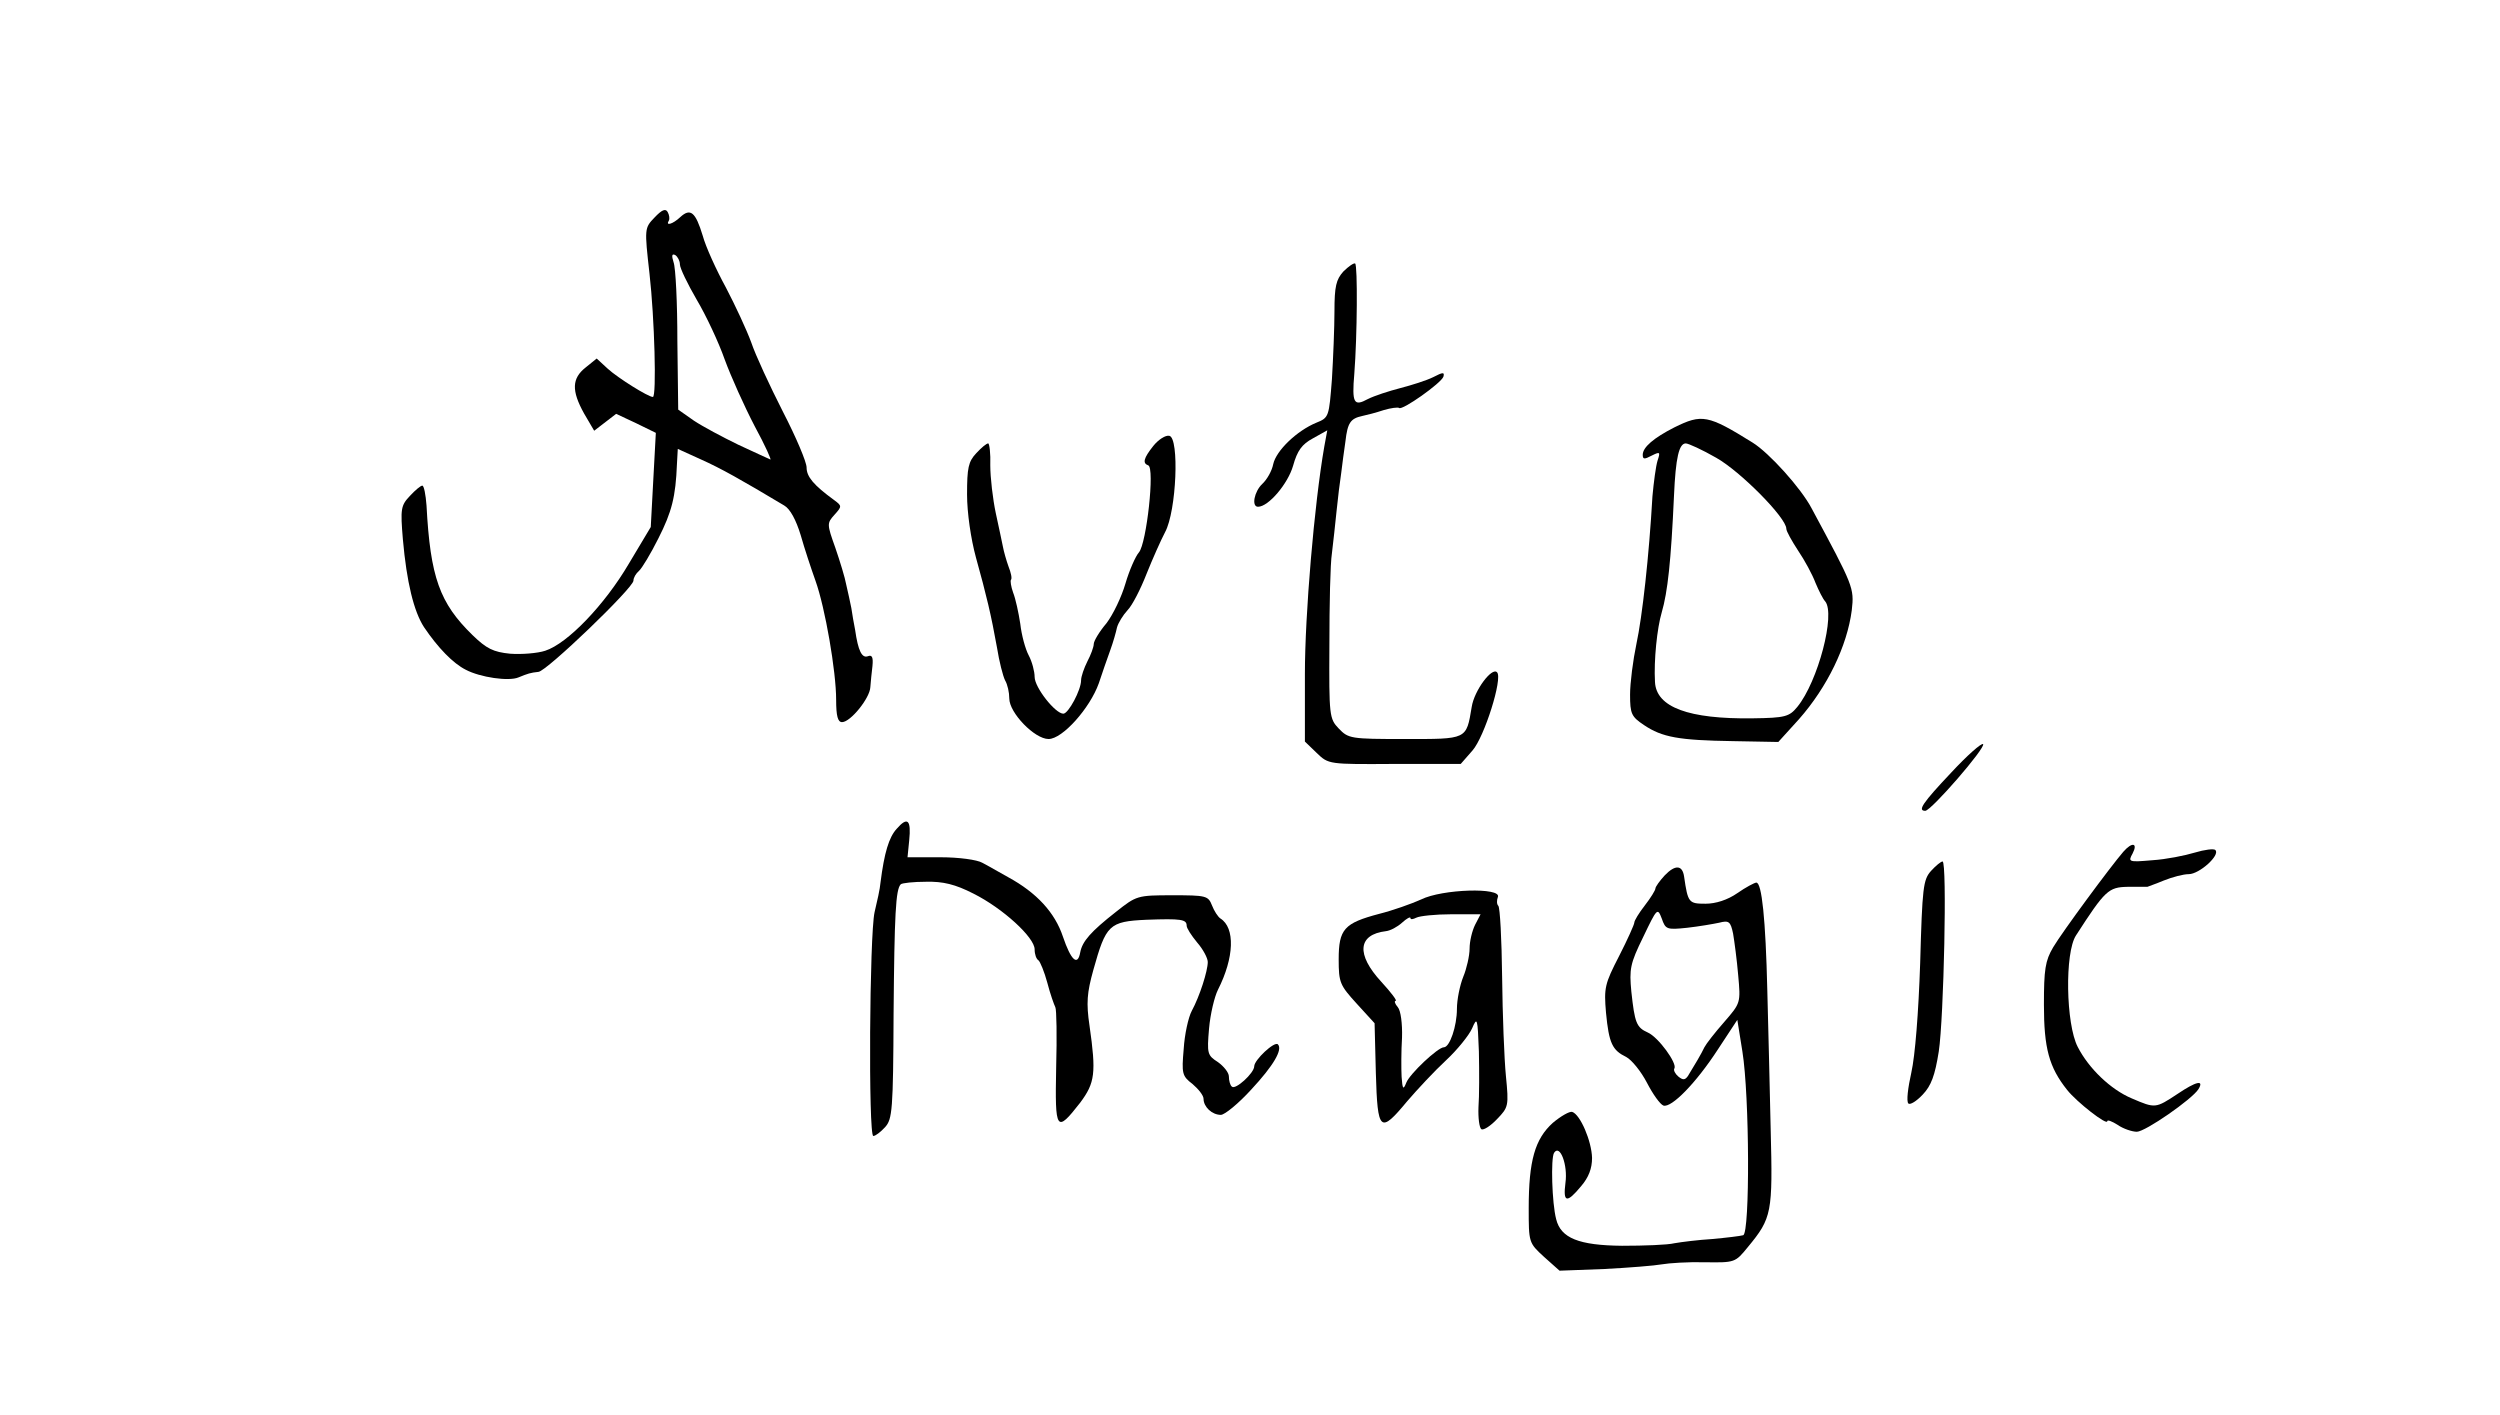 <?xml version="1.0" standalone="no"?>
<!DOCTYPE svg PUBLIC "-//W3C//DTD SVG 20010904//EN"
 "http://www.w3.org/TR/2001/REC-SVG-20010904/DTD/svg10.dtd">
<svg version="1.0" xmlns="http://www.w3.org/2000/svg"
 width="592pt" height="335pt" viewBox="0 0 592 335"
 preserveAspectRatio="xMidYMid meet">

<g transform="translate(0,335) scale(0.1,-0.1)"
fill="#000000" stroke="none">
<path d="M1550 2835 c-24 -25 -24 -26 -12 -133 12 -105 17 -292 8 -292 -11 0
-83 45 -107 67 l-26 24 -26 -21 c-33 -26 -34 -55 -4 -109 l24 -41 26 20 26 20
47 -22 47 -23 -6 -111 -6 -112 -52 -87 c-57 -97 -145 -189 -198 -206 -18 -6
-56 -9 -83 -7 -40 4 -56 12 -89 44 -78 76 -100 137 -109 307 -2 26 -6 47 -10
47 -4 0 -17 -11 -29 -24 -22 -23 -23 -31 -17 -103 9 -102 26 -171 50 -208 33
-49 69 -86 99 -101 34 -18 102 -28 125 -18 22 9 28 11 47 13 19 1 225 199 225
216 0 7 6 17 13 23 7 6 28 41 46 77 32 63 41 99 44 176 l2 36 55 -25 c47 -21
95 -48 197 -109 14 -8 28 -34 39 -70 9 -32 25 -80 35 -108 23 -64 49 -215 49
-282 0 -39 4 -53 14 -53 20 0 66 57 67 83 1 12 3 35 5 50 2 21 -1 27 -11 23
-14 -5 -23 13 -30 62 -3 15 -7 38 -9 52 -3 14 -8 39 -12 55 -3 17 -15 56 -26
88 -20 56 -20 58 -2 78 18 20 18 21 -1 35 -48 35 -65 55 -65 77 0 13 -25 72
-56 132 -31 61 -65 134 -75 164 -11 30 -38 88 -60 130 -23 42 -48 97 -55 123
-17 56 -29 66 -53 44 -18 -17 -36 -22 -27 -8 2 4 1 13 -3 20 -5 9 -14 5 -31
-13z m60 -111 c0 -9 18 -46 40 -84 22 -37 52 -101 66 -141 15 -41 47 -112 71
-158 25 -46 41 -82 37 -79 -5 2 -39 18 -76 35 -37 18 -84 43 -105 57 l-37 26
-2 162 c0 90 -4 174 -9 187 -5 16 -4 21 4 17 6 -4 11 -14 11 -22z"/>
<path d="M3181 2707 c-17 -19 -21 -35 -21 -94 0 -38 -3 -111 -6 -161 -7 -89
-7 -91 -37 -103 -46 -19 -95 -66 -102 -98 -3 -16 -15 -37 -26 -47 -19 -18 -26
-54 -10 -54 25 0 71 55 83 97 10 36 21 51 47 65 l34 19 -7 -38 c-24 -138 -46
-399 -46 -539 l0 -160 28 -27 c28 -27 28 -27 184 -26 l157 0 28 32 c28 32 72
171 58 185 -12 13 -54 -43 -60 -82 -13 -78 -10 -76 -159 -76 -128 0 -133 1
-156 25 -22 23 -23 30 -22 197 0 95 2 193 6 218 3 25 8 70 11 100 3 30 8 71
11 90 2 19 7 53 10 75 5 44 12 54 40 60 10 2 33 8 51 14 17 5 33 7 36 5 7 -7
100 59 105 74 3 11 -1 11 -24 -1 -16 -8 -51 -19 -78 -26 -27 -7 -61 -18 -77
-26 -33 -18 -38 -10 -32 60 7 90 8 257 2 261 -3 2 -16 -7 -28 -19z"/>
<path d="M3965 2338 c-49 -25 -75 -47 -75 -65 0 -11 4 -11 21 -2 20 10 21 9
14 -12 -4 -13 -9 -51 -12 -84 -8 -141 -24 -285 -38 -350 -8 -38 -15 -92 -15
-120 0 -45 3 -52 33 -72 43 -29 83 -36 210 -38 l108 -2 49 54 c67 76 114 173
125 258 6 53 4 57 -95 241 -25 48 -101 132 -140 156 -106 66 -120 68 -185 36z
m99 -72 c57 -32 166 -142 166 -168 0 -6 13 -29 28 -52 15 -22 34 -57 41 -76 8
-19 18 -39 23 -44 25 -30 -17 -190 -66 -250 -19 -23 -28 -26 -106 -27 -151 -2
-228 26 -231 86 -3 51 5 128 16 165 14 48 22 121 29 276 4 91 12 124 28 124 6
0 39 -15 72 -34z"/>
<path d="M2731 2294 c-23 -29 -26 -41 -12 -46 16 -5 -4 -185 -22 -206 -8 -9
-23 -43 -32 -74 -9 -31 -29 -73 -45 -94 -17 -20 -30 -42 -30 -49 0 -7 -7 -26
-15 -41 -8 -16 -15 -36 -15 -45 0 -23 -30 -79 -42 -79 -19 0 -68 62 -68 87 0
13 -6 36 -14 51 -8 15 -17 48 -20 75 -4 26 -11 59 -17 74 -5 14 -7 28 -5 30 3
3 0 17 -6 32 -5 14 -11 35 -13 46 -2 11 -10 47 -17 80 -7 33 -13 84 -13 113 1
28 -2 52 -5 52 -4 0 -16 -10 -28 -23 -19 -20 -22 -35 -22 -98 0 -43 9 -105 21
-149 25 -90 36 -136 50 -214 5 -32 14 -67 19 -77 6 -10 10 -29 10 -43 0 -34
60 -96 93 -96 33 0 98 73 119 132 8 24 20 59 27 78 7 19 14 44 16 54 3 11 14
29 25 41 11 11 31 50 45 86 14 35 34 80 44 99 27 50 34 223 10 228 -9 2 -26
-9 -38 -24z"/>
<path d="M4620 1520 c-67 -71 -80 -90 -61 -90 14 0 144 150 137 158 -4 3 -38
-27 -76 -68z"/>
<path d="M2123 1387 c-18 -20 -29 -56 -38 -127 -1 -14 -8 -45 -14 -70 -12 -53
-15 -530 -3 -530 5 0 17 9 28 21 17 19 19 40 20 268 2 237 5 295 17 307 3 3
30 6 60 6 40 1 69 -6 112 -28 70 -35 145 -104 145 -132 0 -12 4 -23 9 -26 4
-3 14 -27 21 -53 7 -27 16 -52 19 -58 3 -5 4 -70 2 -143 -3 -151 0 -156 57
-83 35 47 38 70 22 182 -8 54 -6 78 9 132 30 107 37 115 126 119 82 3 95 1 95
-14 0 -6 11 -23 25 -40 14 -16 25 -37 25 -46 0 -21 -19 -81 -38 -116 -8 -15
-17 -56 -19 -90 -5 -58 -4 -64 21 -83 14 -12 26 -27 26 -35 0 -19 20 -38 41
-38 9 0 42 27 72 60 53 57 75 95 63 107 -8 8 -56 -37 -56 -52 0 -16 -45 -57
-53 -48 -4 3 -7 14 -7 24 0 9 -12 24 -26 34 -25 16 -26 20 -21 79 3 35 13 76
21 92 39 77 41 147 6 169 -6 4 -15 18 -20 31 -9 23 -14 24 -94 24 -83 0 -85
-1 -133 -39 -60 -47 -80 -70 -85 -96 -6 -34 -22 -19 -41 37 -19 57 -62 104
-130 141 -22 12 -49 28 -61 34 -12 7 -55 13 -99 13 l-78 0 4 40 c5 49 -4 57
-30 27z"/>
<path d="M5028 1333 c-31 -36 -144 -189 -166 -226 -19 -32 -22 -53 -22 -136 0
-103 12 -148 55 -202 23 -29 95 -85 95 -74 0 4 11 0 25 -9 13 -9 34 -16 45
-16 20 0 131 77 146 101 14 23 -6 18 -49 -11 -53 -35 -53 -35 -109 -11 -50 21
-102 71 -128 122 -28 54 -31 223 -4 264 69 107 77 114 122 115 23 0 44 0 47 0
2 1 20 7 39 15 20 8 46 15 59 15 25 0 75 45 63 57 -3 4 -26 1 -49 -6 -23 -7
-68 -16 -100 -18 -57 -5 -58 -4 -47 16 13 25 -1 28 -22 4z"/>
<path d="M4573 1288 c-19 -21 -21 -39 -26 -218 -4 -119 -12 -220 -21 -260 -8
-36 -12 -68 -7 -73 4 -4 19 5 34 21 20 21 29 45 38 102 12 79 20 450 9 450 -4
0 -16 -10 -27 -22z"/>
<path d="M3942 1277 c-12 -13 -22 -27 -22 -31 0 -4 -11 -22 -25 -40 -14 -18
-25 -36 -25 -41 0 -4 -16 -40 -36 -79 -34 -66 -36 -75 -31 -134 7 -73 15 -89
48 -105 13 -7 35 -34 49 -61 14 -27 31 -51 39 -54 19 -6 77 53 129 133 l46 70
12 -75 c17 -105 18 -429 2 -435 -7 -2 -40 -6 -73 -9 -33 -2 -73 -7 -90 -10
-16 -4 -72 -6 -124 -6 -102 1 -145 18 -156 63 -10 38 -13 144 -5 157 14 22 33
-29 27 -71 -6 -47 3 -49 37 -8 18 21 26 42 26 67 -1 40 -28 103 -47 109 -6 2
-27 -10 -46 -26 -42 -38 -57 -89 -57 -202 0 -81 0 -82 36 -115 l37 -33 106 4
c58 3 120 8 136 11 17 3 62 6 102 5 71 -1 72 -1 102 36 57 69 59 81 54 278 -2
99 -6 248 -8 330 -4 169 -13 255 -26 255 -4 0 -25 -11 -45 -25 -23 -16 -51
-25 -75 -25 -40 0 -42 2 -51 64 -4 28 -21 29 -46 3z m53 -124 c27 3 62 9 76
12 23 6 27 3 33 -26 3 -18 9 -62 12 -98 6 -66 6 -66 -33 -111 -22 -25 -43 -52
-47 -60 -7 -15 -23 -42 -39 -68 -7 -10 -12 -10 -23 -1 -7 6 -12 15 -9 19 7 12
-38 74 -63 85 -27 12 -31 23 -39 97 -5 53 -3 66 28 129 33 69 34 70 44 44 9
-26 12 -27 60 -22z"/>
<path d="M3365 1220 c-22 -10 -67 -26 -99 -34 -83 -22 -96 -36 -96 -108 0 -55
3 -61 43 -105 l42 -46 3 -118 c4 -140 10 -144 74 -67 24 28 65 72 92 97 27 25
55 60 62 76 12 28 13 25 16 -55 1 -47 1 -106 -1 -132 -1 -25 2 -49 7 -52 5 -3
22 8 37 24 27 28 28 31 21 102 -4 40 -8 146 -9 235 -1 89 -5 164 -9 168 -4 4
-4 13 -1 21 9 23 -132 19 -182 -6z m128 -60 c-7 -14 -13 -39 -13 -56 0 -17 -7
-48 -15 -67 -8 -20 -15 -54 -15 -76 0 -41 -17 -91 -31 -91 -14 0 -81 -63 -89
-84 -7 -18 -9 -15 -11 14 -1 19 -1 61 1 93 1 33 -3 64 -10 72 -7 8 -9 15 -5
15 4 0 -11 20 -34 45 -60 65 -56 112 11 120 10 1 27 10 38 20 11 10 20 15 20
11 0 -4 6 -3 14 1 8 4 45 8 83 8 l69 0 -13 -25z"/>
</g>
</svg>
